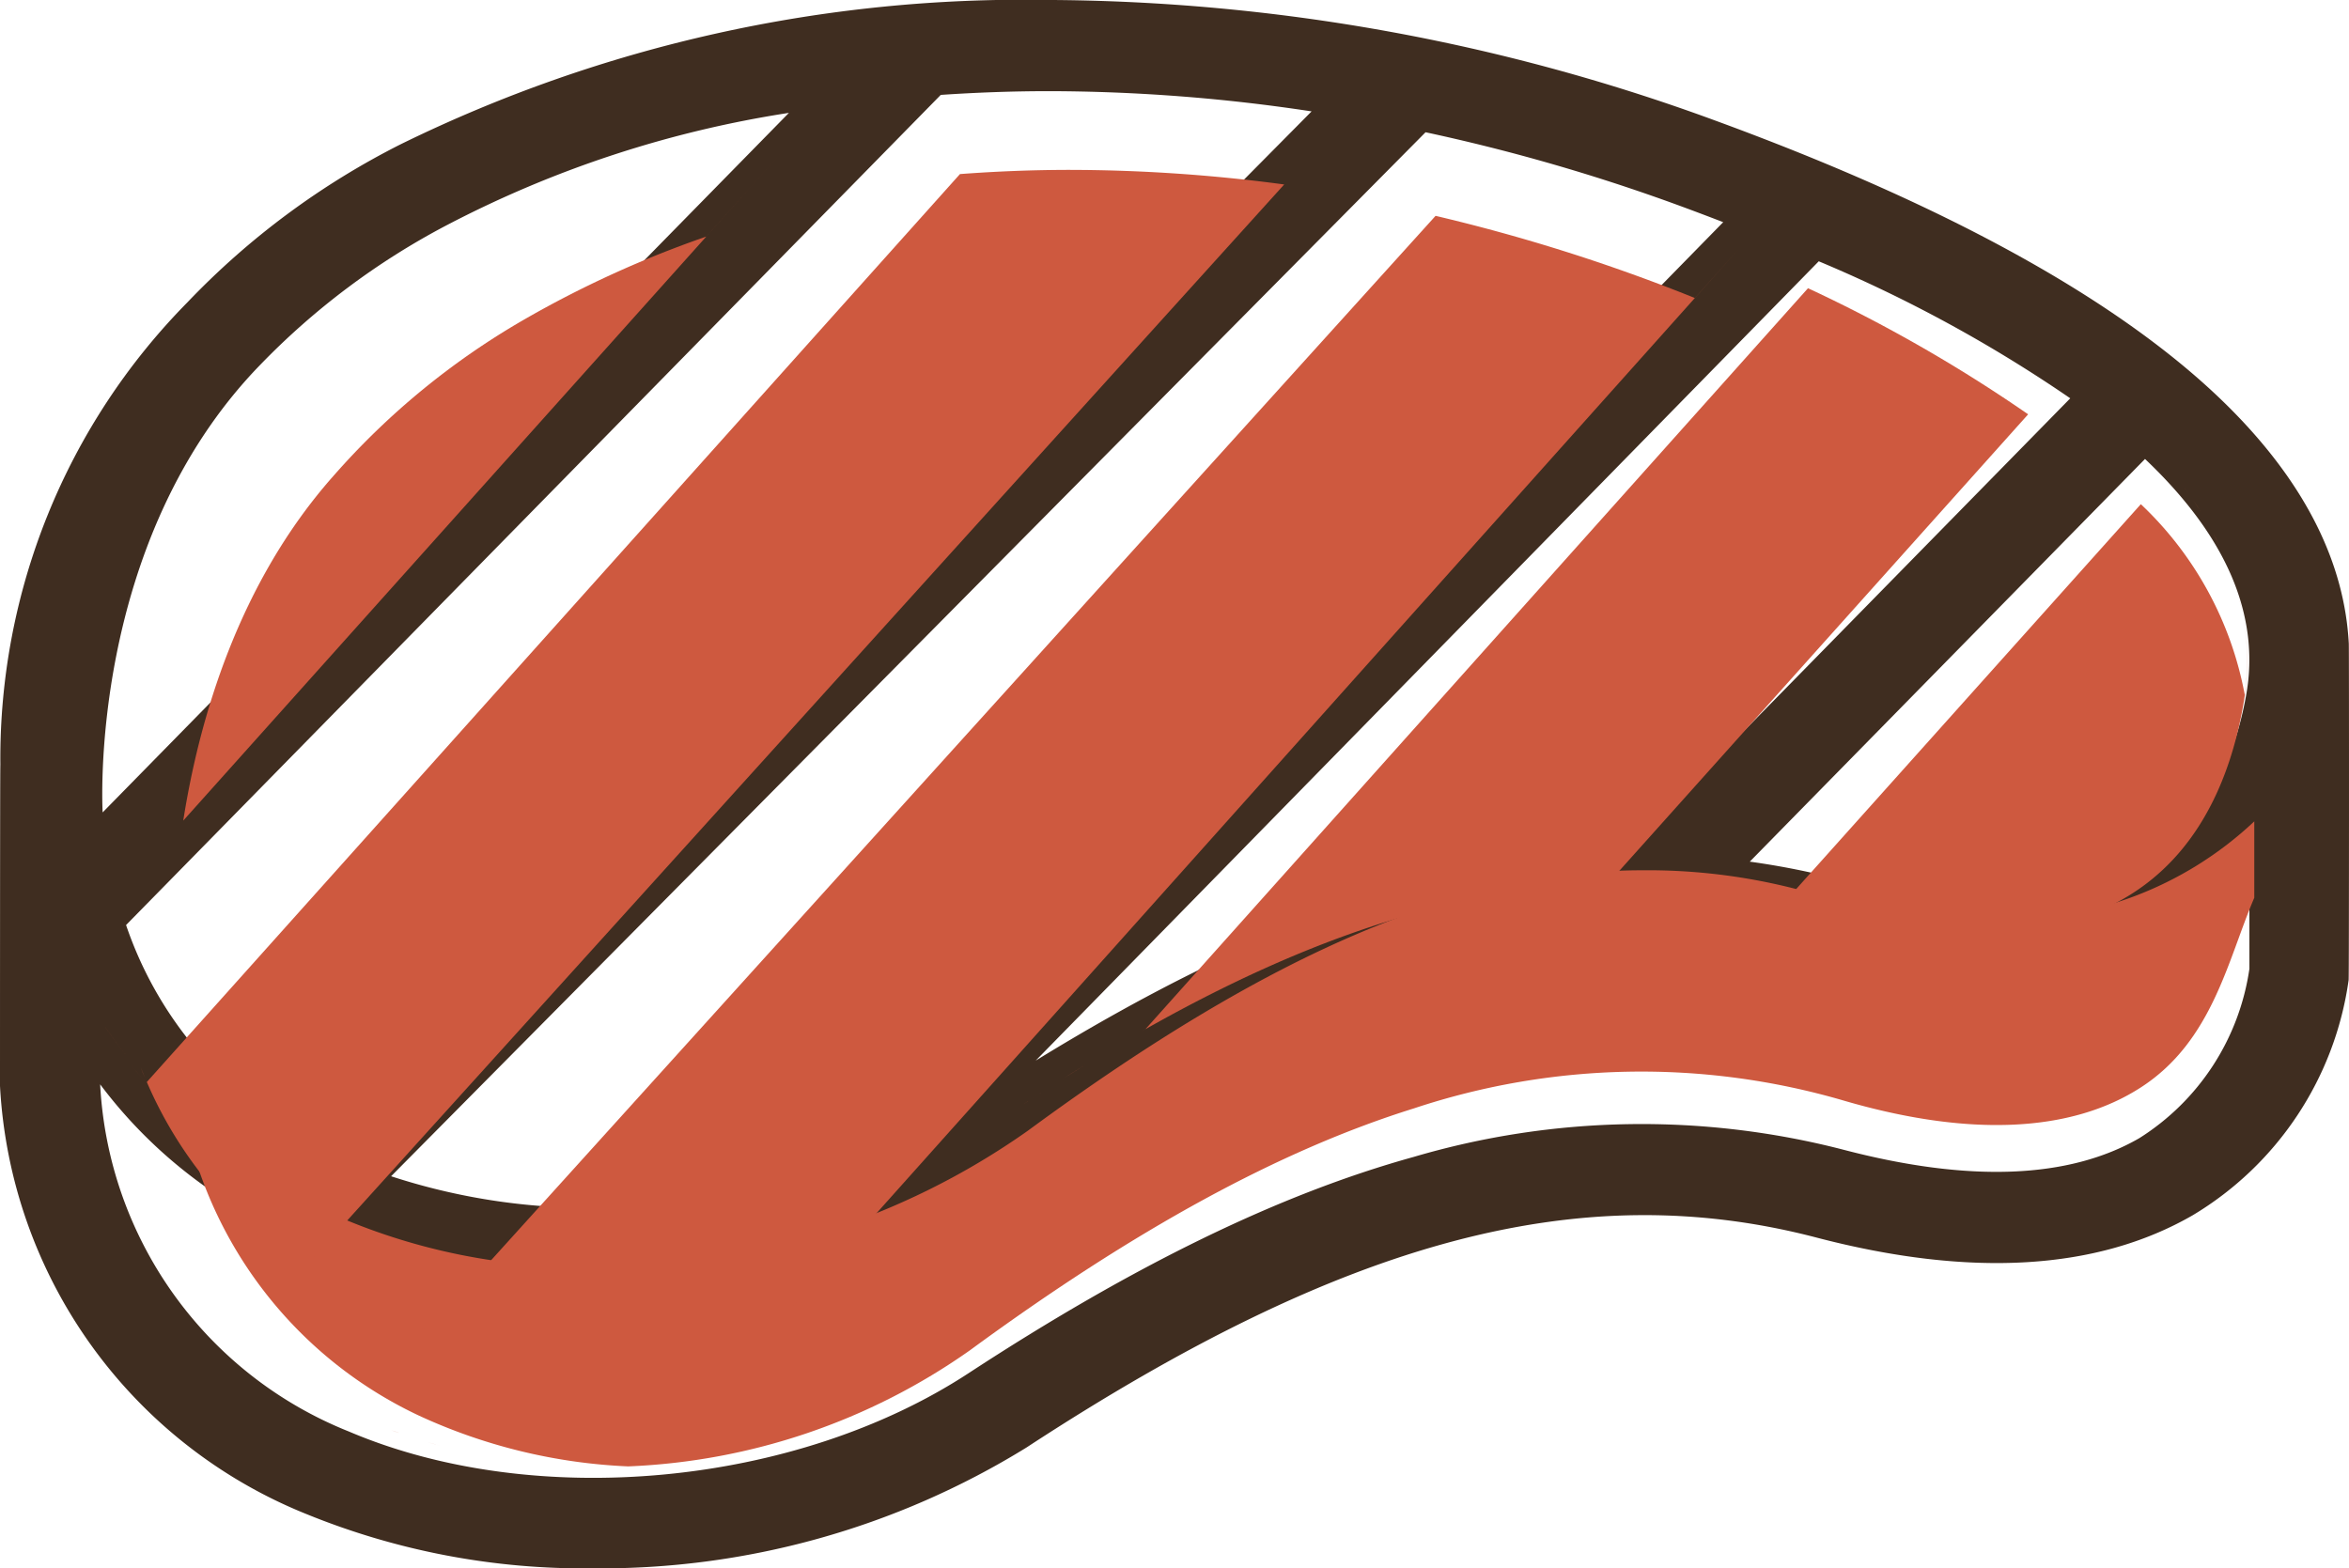 <svg xmlns="http://www.w3.org/2000/svg" width="88.729" height="59.248" viewBox="0 0 88.729 59.248">
  <g id="Group_1224" data-name="Group 1224" transform="translate(-1300 -1607.997)">
    <path id="Path_111" data-name="Path 111" d="M88.721,71.743c-.162-3-1.592-5.907-4.284-8.676-3.9-4.013-10.544-7.752-19.744-11.112a73.978,73.978,0,0,0-25.084-4.52,53.4,53.4,0,0,0-24.461,5.445A29.46,29.46,0,0,0,7.077,58.86,24.532,24.532,0,0,0,.014,76.332C0,76.406,0,88.418,0,88.461a18.5,18.5,0,0,0,11.585,16.177,27.73,27.73,0,0,0,10.779,2.046,30.615,30.615,0,0,0,16.412-4.566C50.82,94.241,59.743,91.87,68.617,94.189c5.824,1.522,10.6,1.238,14.21-.844a12.355,12.355,0,0,0,5.888-8.886C88.732,84.365,88.733,71.819,88.721,71.743ZM84.967,84.033a9.107,9.107,0,0,1-4.158,6.4c-2.656,1.534-6.408,1.683-11.153.443a30.46,30.46,0,0,0-16.264.268c-5.052,1.4-10.551,4.078-16.812,8.172-6.528,4.27-16.368,5.195-23.4,2.2A14.957,14.957,0,0,1,3.783,88.4a17.928,17.928,0,0,0,3.922,3.831,25.367,25.367,0,0,0,14.7,4.278,30.541,30.541,0,0,0,16.373-4.59C48.022,85.855,55.2,83.15,62.057,83.15a25.162,25.162,0,0,1,6.462.843,26.97,26.97,0,0,0,6.768.959h0a13.442,13.442,0,0,0,9.68-3.5v2.582ZM16.883,55.939A41.474,41.474,0,0,1,29.8,51.7L3.877,78.127c0-.041-.6-10.155,5.944-16.9A27.694,27.694,0,0,1,16.883,55.939Zm64.141,8.836c3.062,2.9,4.364,5.9,3.819,8.928-.641,3.561-2.819,7.8-9.557,7.8a22.886,22.886,0,0,1-5.727-.825,30.031,30.031,0,0,0-3.464-.691ZM61.3,79.715c-6.784.168-13.744,2.605-22.179,7.789L68.7,57.307a52.841,52.841,0,0,1,9.5,5.176ZM29.493,92.166a28.564,28.564,0,0,1-7.091.9,24.133,24.133,0,0,1-7.629-1.194l39.075-39.44a71.282,71.282,0,0,1,9.443,2.72c.614.224,1.21.45,1.8.677ZM11.262,90.282a14.473,14.473,0,0,1-6.5-7.9L35.535,51.021c1.339-.09,2.7-.141,4.074-.141a66.642,66.642,0,0,1,9.934.764Z" transform="translate(1300 1560.561)" fill="#3f2d20"/>
    <g id="Group_9" data-name="Group 9" transform="translate(1365.632 1625.08)">
      <path id="Path_112" data-name="Path 112" d="M327.279,128.18c-.091-.117-.179-.233-.274-.349C327.1,127.947,327.189,128.064,327.279,128.18Z" transform="translate(-310.697 -127.228)" fill="#ce593f"/>
      <path id="Path_113" data-name="Path 113" d="M325.22,125.743c-.076-.089-.149-.178-.228-.267C325.071,125.565,325.144,125.654,325.22,125.743Z" transform="translate(-309.2 -125.476)" fill="#ce593f"/>
      <path id="Path_114" data-name="Path 114" d="M329.143,130.592c-.1-.135-.189-.271-.29-.406C328.953,130.321,329.047,130.456,329.143,130.592Z" transform="translate(-312.071 -128.98)" fill="#ce593f"/>
      <path id="Path_115" data-name="Path 115" d="M337.382,147.395c-.04-.2-.087-.4-.14-.6C337.3,146.992,337.342,147.193,337.382,147.395Z" transform="translate(-318.312 -141.332)" fill="#ce593f"/>
      <path id="Path_116" data-name="Path 116" d="M264.886,189.839c-.516-.109-1.033-.208-1.551-.287C263.853,189.631,264.37,189.731,264.886,189.839Z" transform="translate(-263.335 -173.14)" fill="#ce593f"/>
      <path id="Path_117" data-name="Path 117" d="M330.825,132.994c-.094-.15-.188-.3-.289-.448C330.637,132.7,330.732,132.845,330.825,132.994Z" transform="translate(-313.324 -130.735)" fill="#ce593f"/>
      <path id="Path_118" data-name="Path 118" d="M287.893,137.257a9.211,9.211,0,0,1,.088,3.092,13.209,13.209,0,0,0-3.925-7.2l-13.27,14.82-.075-.016c.55.122,1.1.258,1.646.415a21.454,21.454,0,0,0,5.844.923c6.876,0,9.1-4.746,9.752-8.727A9.185,9.185,0,0,0,287.893,137.257Z" transform="translate(-268.822 -131.185)" fill="#ce593f"/>
      <path id="Path_119" data-name="Path 119" d="M336.7,144.993c-.053-.2-.111-.392-.176-.587Q336.624,144.7,336.7,144.993Z" transform="translate(-317.78 -139.557)" fill="#ce593f"/>
      <path id="Path_120" data-name="Path 120" d="M332.333,135.391c-.089-.161-.18-.321-.277-.481C332.154,135.07,332.244,135.231,332.333,135.391Z" transform="translate(-314.455 -132.494)" fill="#ce593f"/>
      <path id="Path_121" data-name="Path 121" d="M335.859,142.593c-.064-.189-.133-.379-.209-.567C335.726,142.215,335.8,142.4,335.859,142.593Z" transform="translate(-317.128 -137.787)" fill="#ce593f"/>
      <path id="Path_122" data-name="Path 122" d="M333.678,137.8c-.083-.172-.168-.344-.261-.515C333.51,137.451,333.6,137.623,333.678,137.8Z" transform="translate(-315.467 -134.257)" fill="#ce593f"/>
      <path id="Path_123" data-name="Path 123" d="M334.851,140.192c-.074-.181-.152-.362-.237-.543C334.7,139.83,334.777,140.011,334.851,140.192Z" transform="translate(-316.358 -136.019)" fill="#ce593f"/>
    </g>
    <path id="Path_124" data-name="Path 124" d="M50.514,66.065l-3.731,4.166A39.9,39.9,0,0,0,39.9,73.368a28.476,28.476,0,0,0-7.207,5.913c-3.566,4.027-5.054,9.127-5.666,13.014Z" transform="translate(1279.895 1546.703)" fill="#ce593f"/>
    <g id="Group_10" data-name="Group 10" transform="translate(1303.979 1639.032)">
      <path id="Path_125" data-name="Path 125" d="M85.865,291.065c.188.006.375.016.563.018C86.24,291.081,86.053,291.071,85.865,291.065Z" transform="translate(-68.248 -266.697)" fill="#ce593f"/>
      <path id="Path_126" data-name="Path 126" d="M58.014,285.8c-.1-.036-.2-.067-.3-.1C57.811,285.729,57.914,285.76,58.014,285.8Z" transform="translate(-46.909 -262.7)" fill="#ce593f"/>
      <path id="Path_127" data-name="Path 127" d="M19.86,232.468q-.305-.336-.593-.687C19.46,232.014,19.657,232.244,19.86,232.468Z" transform="translate(-18.311 -222.597)" fill="#ce593f"/>
      <path id="Path_128" data-name="Path 128" d="M23.047,236.023c.184.191.373.377.565.561C23.42,236.4,23.23,236.214,23.047,236.023Z" transform="translate(-21.123 -225.753)" fill="#ce593f"/>
      <path id="Path_129" data-name="Path 129" d="M15.534,226.268c.256.373.526.734.806,1.087-.28-.354-.55-.716-.806-1.089Z" transform="translate(-15.534 -218.495)" fill="#ce593f"/>
      <path id="Path_130" data-name="Path 130" d="M69.038,289c-.175-.035-.351-.07-.524-.109C68.688,288.928,68.863,288.963,69.038,289Z" transform="translate(-54.944 -265.078)" fill="#ce593f"/>
      <path id="Path_131" data-name="Path 131" d="M95.278,199.614h-.015a23.843,23.843,0,0,1-6.758-.96,22.5,22.5,0,0,0-6.448-.887c-6.836,0-14,3.053-23.221,9.835a28.077,28.077,0,0,1-16.33,5.147,23.377,23.377,0,0,1-14.658-4.776c-.33-.265-.644-.541-.953-.825.04.037.078.079.118.116a15.96,15.96,0,0,0,8.807,11.1,20.968,20.968,0,0,0,7.913,1.923A24.078,24.078,0,0,0,56.644,215.9c6.244-4.578,11.728-7.566,16.767-9.137a27.228,27.228,0,0,1,16.221-.3c4.732,1.386,8.6,1.22,11.25-.5,2.705-1.752,3.273-4.828,4.274-7.157v-2.887A13.615,13.615,0,0,1,95.278,199.614Z" transform="translate(-23.984 -195.925)" fill="#ce593f"/>
      <path id="Path_132" data-name="Path 132" d="M92.582,291.045c-.158.007-.315.006-.472.01C92.267,291.051,92.424,291.052,92.582,291.045Z" transform="translate(-72.928 -266.682)" fill="#ce593f"/>
      <path id="Path_133" data-name="Path 133" d="M63.479,287.591c-.151-.041-.3-.08-.454-.124C63.175,287.512,63.328,287.55,63.479,287.591Z" transform="translate(-50.861 -264.021)" fill="#ce593f"/>
      <path id="Path_134" data-name="Path 134" d="M74.717,290.043q-.282-.038-.563-.082Q74.434,290.005,74.717,290.043Z" transform="translate(-59.14 -265.876)" fill="#ce593f"/>
      <path id="Path_135" data-name="Path 135" d="M80.511,290.736c-.193-.014-.385-.033-.577-.051C80.126,290.7,80.318,290.722,80.511,290.736Z" transform="translate(-63.803 -266.414)" fill="#ce593f"/>
    </g>
    <g id="Group_11" data-name="Group 11" transform="translate(1304.86 1612.005)">
      <path id="Path_136" data-name="Path 136" d="M50.376,63.084l-31.4,35.07h0Z" transform="translate(-18.975 -63.084)" fill="#ce593f"/>
      <path id="Path_137" data-name="Path 137" d="M56.527,72.493c-1.406,0-2.791.056-4.157.158l-30.715,34.3a15.748,15.748,0,0,0,5.946,7.027L64.617,73.044A61.29,61.29,0,0,0,56.527,72.493Z" transform="translate(-20.969 -70.083)" fill="#ce593f"/>
      <path id="Path_138" data-name="Path 138" d="M20.9,205.26c-.057-.133-.111-.269-.165-.4C20.785,204.992,20.839,205.128,20.9,205.26Z" transform="translate(-20.281 -168.544)" fill="#ce593f"/>
    </g>
    <path id="Path_139" data-name="Path 139" d="M111.138,82.378l-.159-.065a67.935,67.935,0,0,0-9.636-3.041l-38.068,42.1q-.457-.122-.908-.263a23,23,0,0,0,6.886,1.029,26.752,26.752,0,0,0,7.236-1.007L112.814,80.5Z" transform="translate(1252.883 1536.879)" fill="#ce593f"/>
    <g id="Group_12" data-name="Group 12" transform="translate(1338.108 1618.885)">
      <path id="Path_140" data-name="Path 140" d="M157.334,218.587c-.484.312-.97.631-1.464.964C156.363,219.218,156.85,218.9,157.334,218.587Z" transform="translate(-155.87 -188.354)" fill="#ce593f"/>
      <path id="Path_141" data-name="Path 141" d="M200.474,100.548l-25.024,27.989c-.066.037-.133.078-.2.115,6.458-3.682,12.122-5.466,17.668-5.616l15.871-17.724A56.73,56.73,0,0,0,200.474,100.548Z" transform="translate(-170.288 -100.548)" fill="#ce593f"/>
      <path id="Path_142" data-name="Path 142" d="M170.411,211.821q-.373.218-.749.444Q170.039,212.039,170.411,211.821Z" transform="translate(-166.13 -183.321)" fill="#ce593f"/>
      <path id="Path_143" data-name="Path 143" d="M164.547,215.091c-.3.182-.593.369-.891.559C163.955,215.46,164.252,215.273,164.547,215.091Z" transform="translate(-161.662 -185.753)" fill="#ce593f"/>
    </g>
  </g>
</svg>
